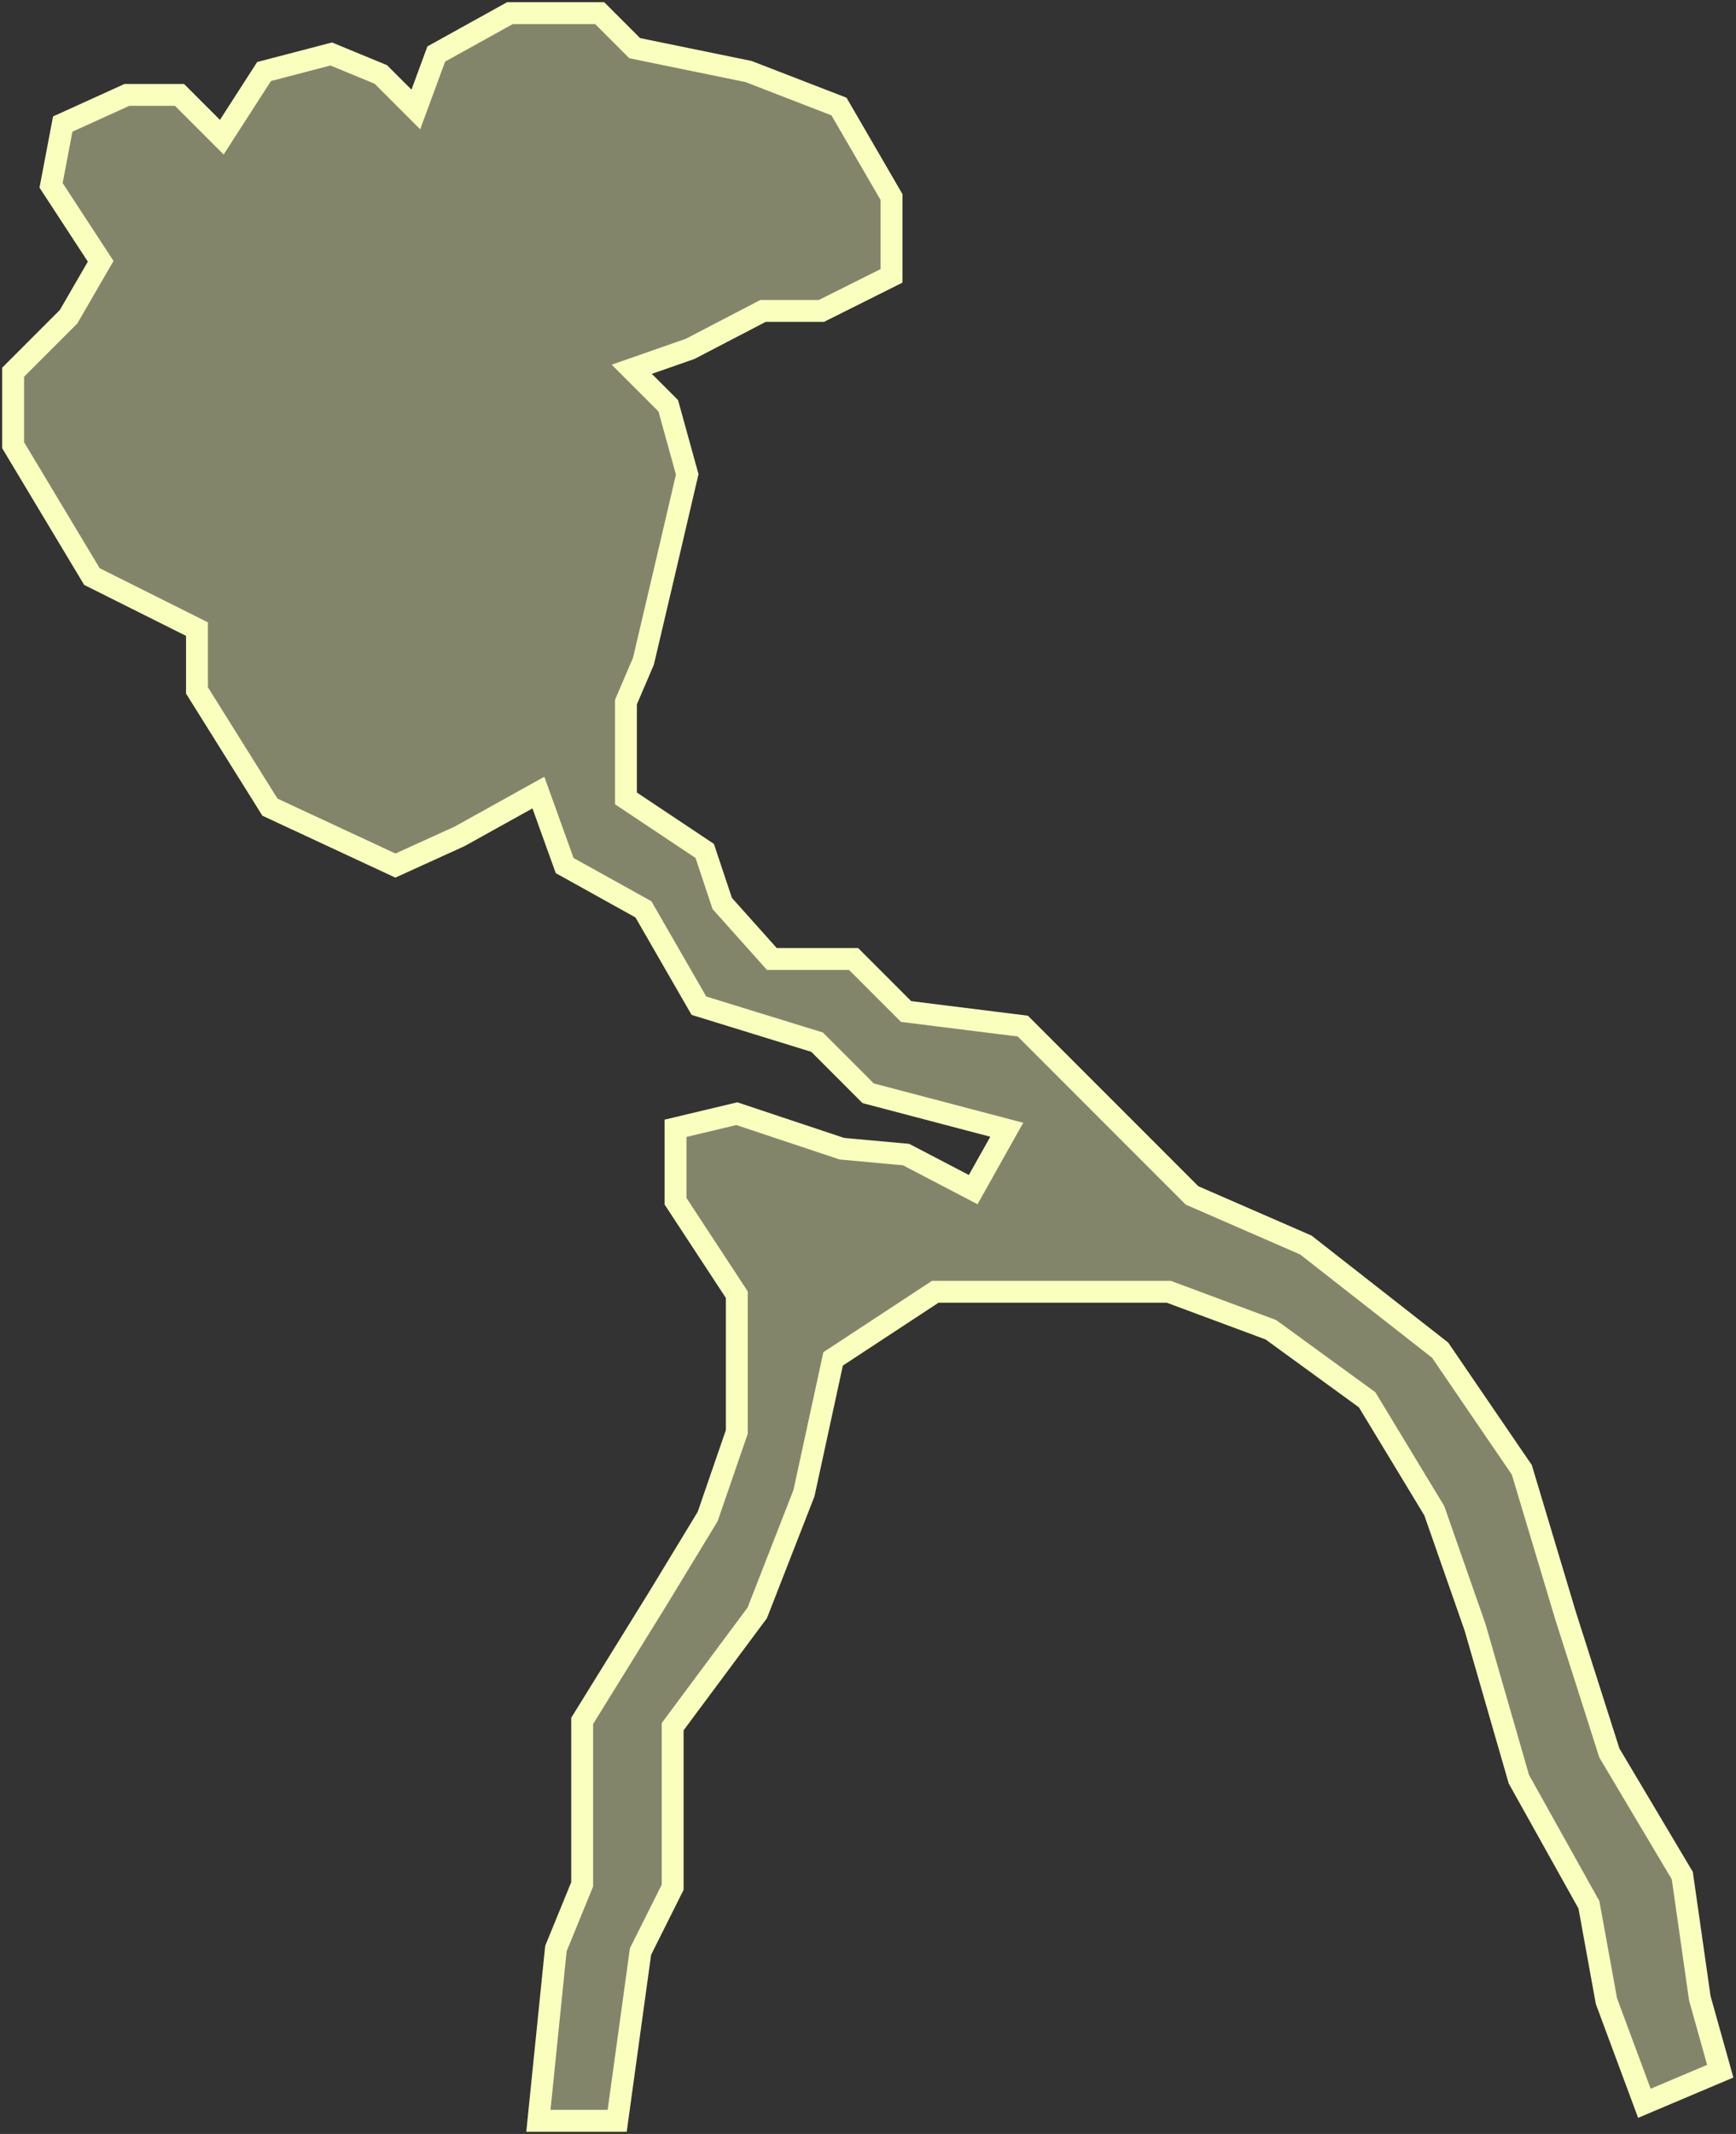 <?xml version="1.0" encoding="UTF-8"?>
<svg id="False_Daisy_svg" data-name="False Daisy" xmlns="http://www.w3.org/2000/svg" viewBox="0 0 396.6 487.33">
  <rect x="0" y="0" width="396.6" height="487.33" fill="#333333" stroke="none"/>
  <defs>
    <style>
		.cls-1 {
		fill: #FAFFBE;
		fill-opacity: 0.4;
		stroke: #FAFFBE;
		stroke-width: 5px;
		}
	</style>
  </defs>
  <g id="False_Daisy_g">
    <polygon class="cls-1" points="123 484.33 127 445 133 430.33 133 393 150.33 365 161.67 346.33 168.33 327 168.33 295.67 154.33 274.33 154.33 257.67 168.33 254.33 192.33 262.33 207 263.67 222.33 271.67 230 258 198.33 249.67 186.67 238 159.67 229.67 147 207.67 129 197.67 123 181 105 191 90.33 197.67 61.67 184.33 45 157.67 45 143.67 21 131.67 3 101.67 3 85 15.67 72.33 23 59.67 11.67 42.33 14.33 28.33 29 21.67 41 21.67 50.67 31.33 60.33 16.33 75.67 12.33 87 17 95 25 99.67 12.33 116.5 3 137 3 145 11 171 16.33 191.67 24.33 203.67 45 203.67 63 187.67 71 174.33 71 157.67 79.67 144.33 84.33 152.67 92.67 157 108.33 152.33 128.33 147 151 143 160.33 143 182.33 161 194.33 165 206.33 176.33 219 195 219 207 231 233.67 234.33 256.33 257 272.33 273 298.33 284.33 329 308.33 347.67 335.67 357.67 369 367.67 400.33 384.33 428.33 388.33 456.33 393 473 375.67 480.33 367 457 363 435 347 406.33 337 371.67 327.67 345 312.33 319.67 290.33 303.67 267 295 240.33 295 213.67 295 190.33 310.33 183.67 341 173 368.33 153.67 394.33 153.67 431 146.33 445.67 141 484.33 123 484.33"/>
  </g>
</svg>